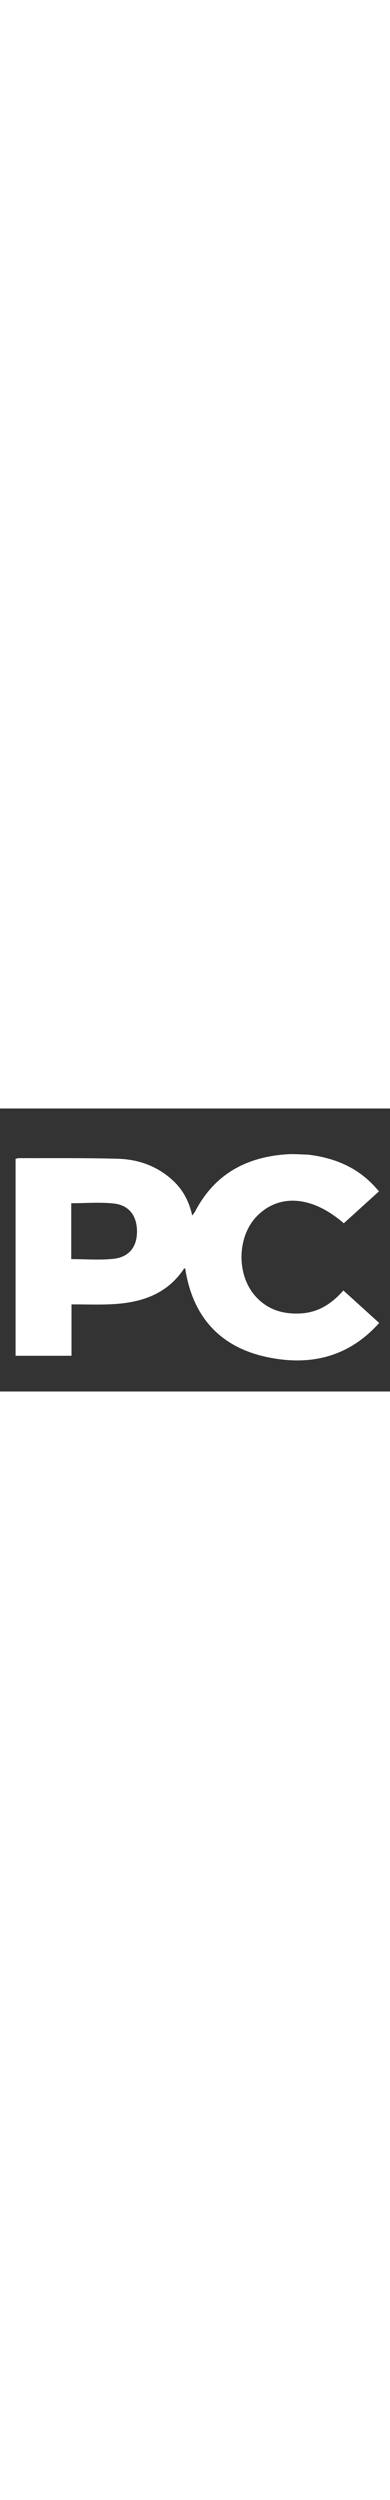 <svg version="1.1" id="Layer_1" xmlns="http://www.w3.org/2000/svg" xmlns:xlink="http://www.w3.org/1999/xlink" x="0px" y="0px"
	 width="30" viewBox="0 0 265 192" enable-background="new 0 0 265 192" xml:space="preserve">
<rect x="0" y="0" width="265" height="192" fill="#333333" stroke="none"/>
<path fill="none" opacity="1" stroke="none" 
	d="
M162,193 
	C108,193 54.5,193 1,193 
	C1,129 1,65 1,1 
	C89.333,1 177.667,1 266,1 
	C266,65 266,129 266,193 
	C231.5,193 197,193 162,193 
M209.052,31.262 
	C204.388,31.178 199.703,30.764 195.064,31.065 
	C167.323,32.862 145.692,44.61 132.541,69.942 
	C132.15,70.695 131.555,71.341 130.616,72.65 
	C128.441,62.847 124.222,55.06 117.429,48.8 
	C106.902,39.099 94.083,34.5 80.122,34.107 
	C57.641,33.474 35.133,33.759 12.636,33.68 
	C12.017,33.678 11.397,33.956 10.588,34.148 
	C10.588,78.7 10.588,123.118 10.588,167.759 
	C23.246,167.759 35.65,167.759 48.587,167.759 
	C48.587,156.124 48.587,144.719 48.587,132.889 
	C57.752,132.889 66.401,133.198 75.022,132.827 
	C95.118,131.963 113.138,126.529 125.055,108.616 
	C125.158,108.462 125.601,108.535 125.85,108.506 
	C130.787,140.912 149.183,161.677 181.024,168.554 
	C210.061,174.826 236.543,169.091 257.646,145.502 
	C249.399,138.028 241.523,130.889 233.334,123.467 
	C225.602,132.282 216.489,138.288 204.618,139.016 
	C192.713,139.746 182.135,136.719 173.867,127.703 
	C160.469,113.092 160.932,86.797 174.72,72.883 
	C189.929,57.533 212.317,59.355 233.602,77.874 
	C241.503,70.711 249.43,63.523 257.523,56.185 
	C255.732,54.224 254.438,52.713 253.046,51.299 
	C241.188,39.248 226.457,33.397 209.052,31.262 
z"/>
<path fill="#FFFFFF" opacity="1" stroke="none" 
	d="
M209.502,31.33 
	C226.457,33.397 241.188,39.248 253.046,51.299 
	C254.438,52.713 255.732,54.224 257.523,56.185 
	C249.43,63.523 241.503,70.711 233.602,77.874 
	C212.317,59.355 189.929,57.533 174.72,72.883 
	C160.932,86.797 160.469,113.092 173.867,127.703 
	C182.135,136.719 192.713,139.746 204.618,139.016 
	C216.489,138.288 225.602,132.282 233.334,123.467 
	C241.523,130.889 249.399,138.028 257.646,145.502 
	C236.543,169.091 210.061,174.826 181.024,168.554 
	C149.183,161.677 130.787,140.912 125.85,108.506 
	C125.601,108.535 125.158,108.462 125.055,108.616 
	C113.138,126.529 95.118,131.963 75.022,132.827 
	C66.401,133.198 57.752,132.889 48.587,132.889 
	C48.587,144.719 48.587,156.124 48.587,167.759 
	C35.65,167.759 23.246,167.759 10.588,167.759 
	C10.588,123.118 10.588,78.7 10.588,34.148 
	C11.397,33.956 12.017,33.678 12.636,33.68 
	C35.133,33.759 57.641,33.474 80.122,34.107 
	C94.083,34.5 106.902,39.099 117.429,48.8 
	C124.222,55.06 128.441,62.847 130.616,72.65 
	C131.555,71.341 132.15,70.695 132.541,69.942 
	C145.692,44.61 167.323,32.862 195.064,31.065 
	C199.703,30.764 204.388,31.178 209.502,31.33 
M48.414,83.5 
	C48.414,89.911 48.414,96.323 48.414,102.192 
	C58.474,102.192 67.838,102.961 77.018,101.99 
	C87.622,100.868 92.974,93.991 93.086,83.812 
	C93.202,73.193 87.999,65.706 77.616,64.502 
	C68.164,63.406 58.484,64.27 48.414,64.27 
	C48.414,70.276 48.414,76.388 48.414,83.5 
z"/>
<path fill="none" opacity="1" stroke="none" 
	d="
M48.414,83 
	C48.414,76.388 48.414,70.276 48.414,64.27 
	C58.484,64.27 68.164,63.406 77.616,64.502 
	C87.999,65.706 93.202,73.193 93.086,83.812 
	C92.974,93.991 87.622,100.868 77.018,101.99 
	C67.838,102.961 58.474,102.192 48.414,102.192 
	C48.414,96.323 48.414,89.911 48.414,83 
z"/>
</svg>